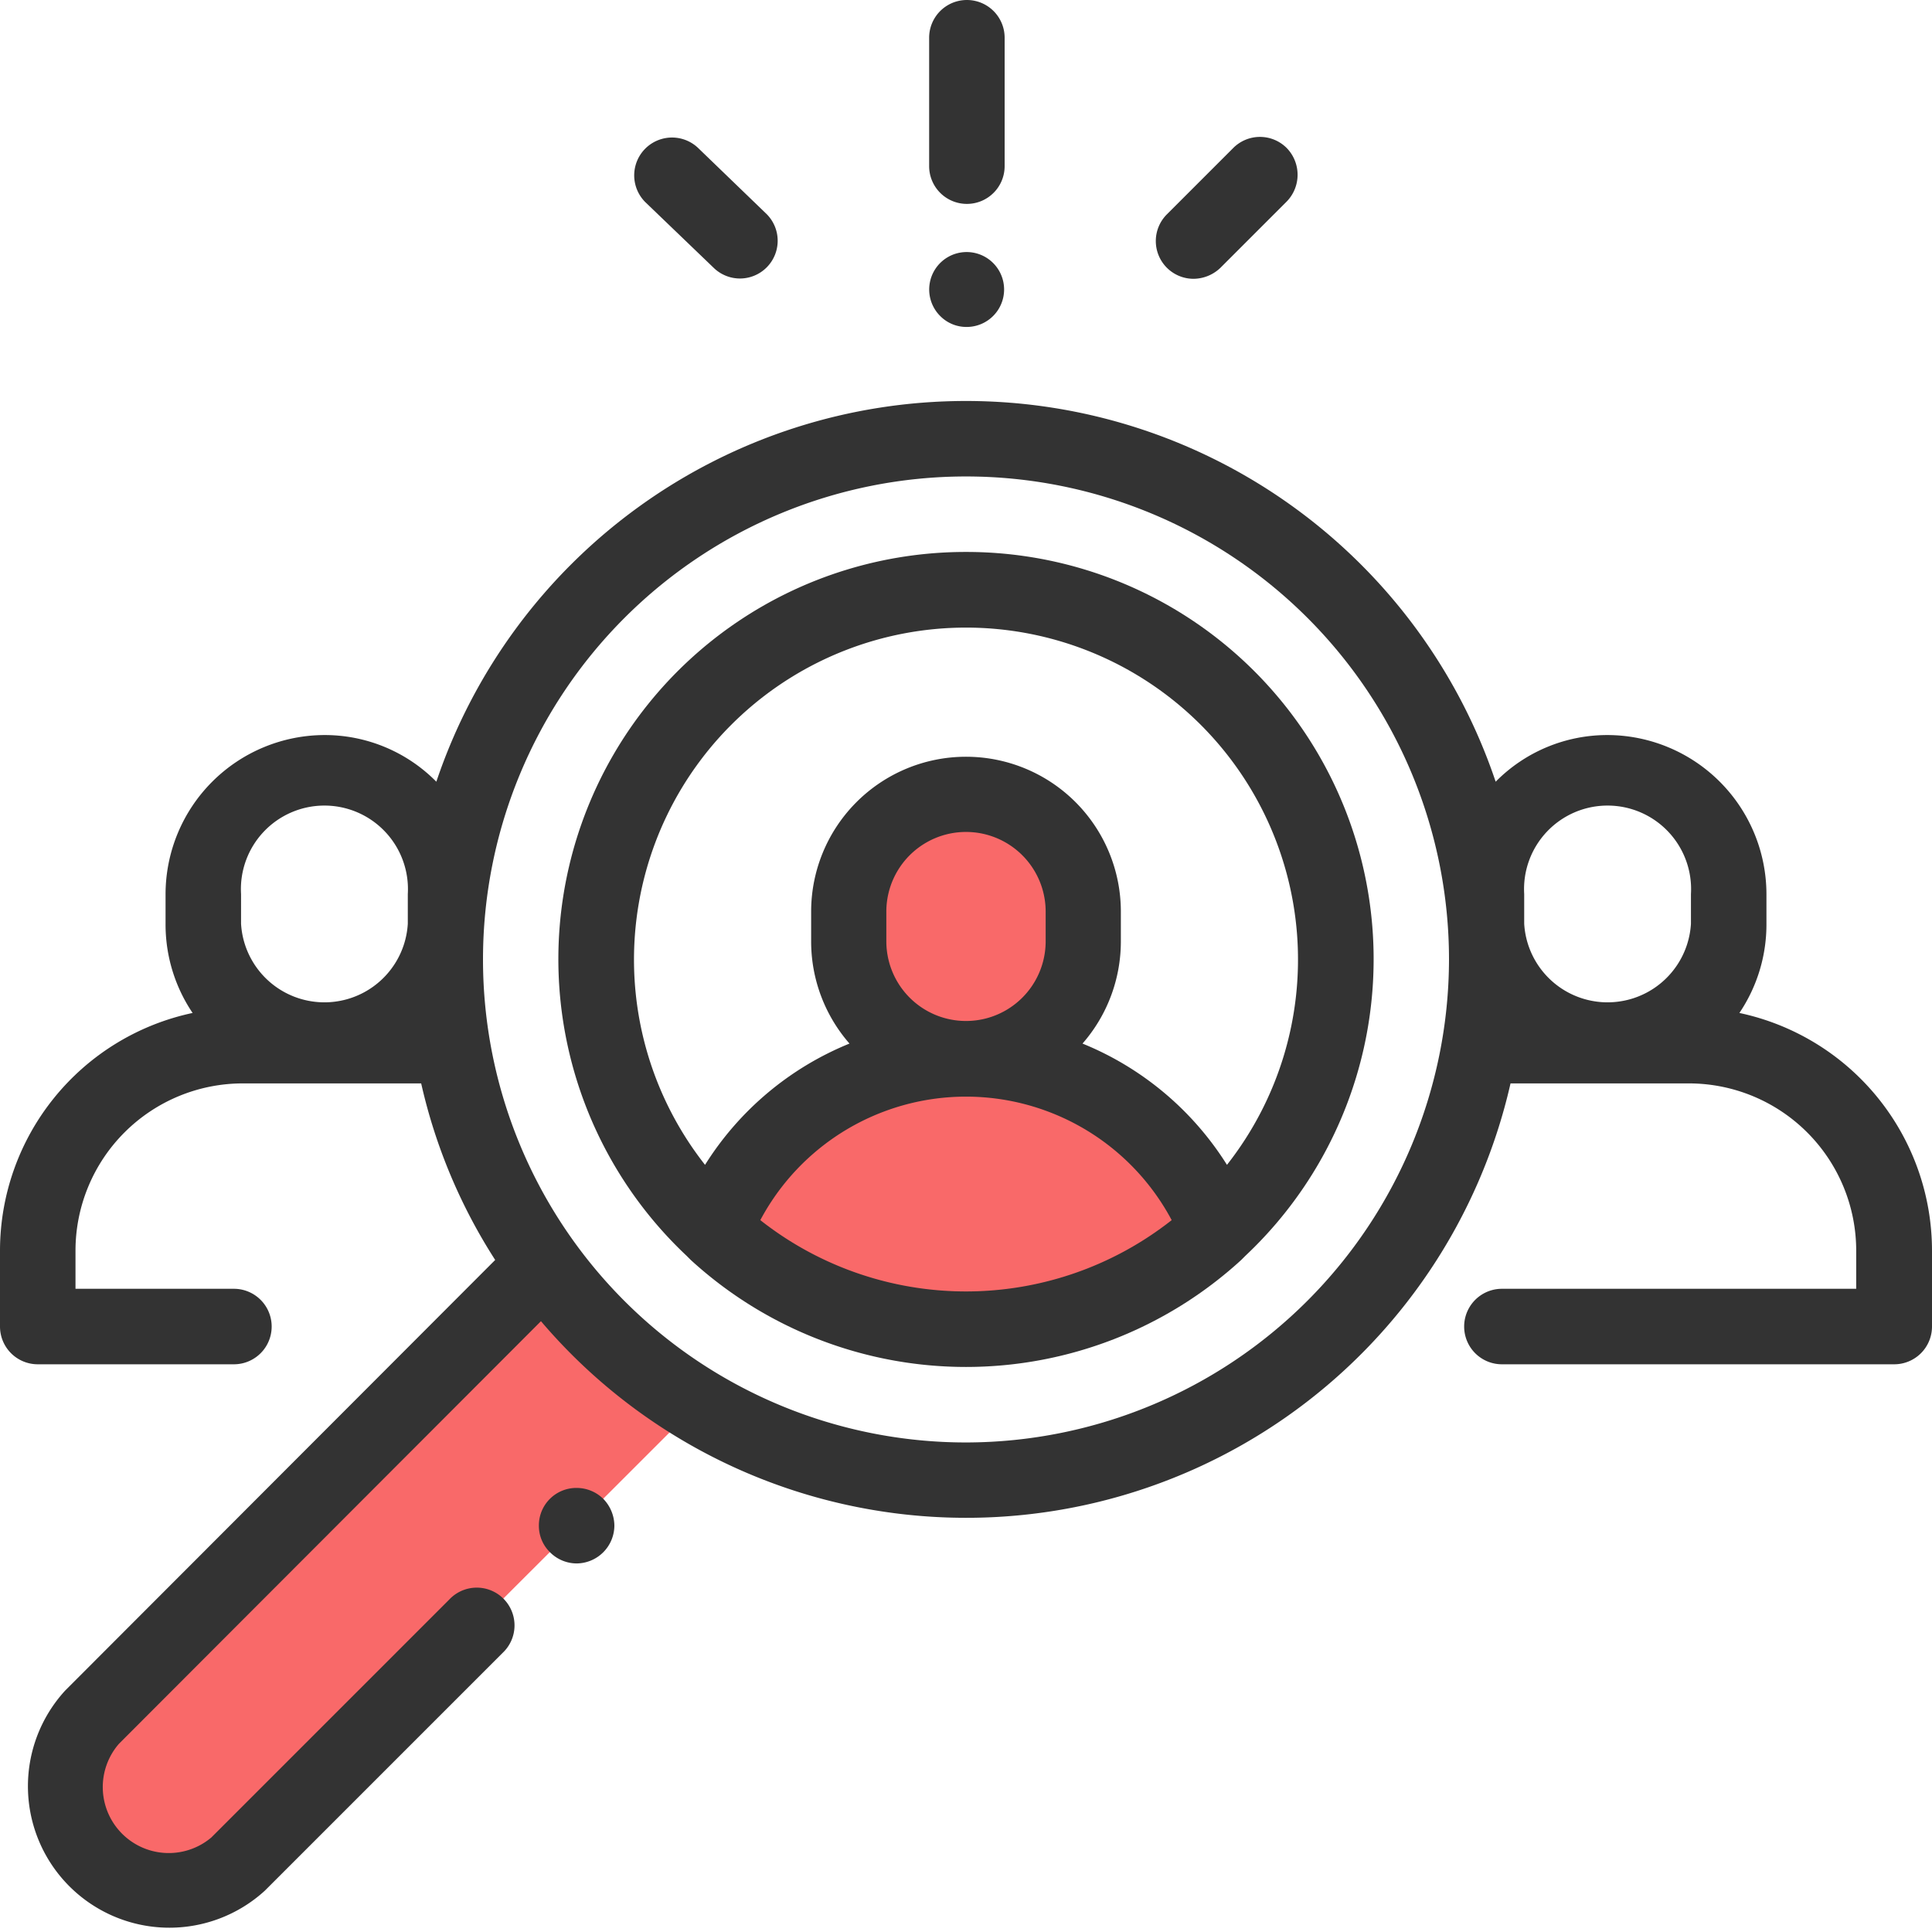 <svg id="Layer_1" data-name="Layer 1" xmlns="http://www.w3.org/2000/svg" viewBox="0 0 65 65"><defs><style>.cls-1{fill:#f96969;}.cls-2{fill:#333;}</style></defs><title>icons</title><path class="cls-1" d="M22.9,47.82,8,62.71a3.5,3.5,0,0,1-4.94,0h0a3.49,3.49,0,0,1,0-4.93L18,42.89Z"/><path class="cls-1" d="M36.44,30.69v1a3.94,3.94,0,0,1-3.94,3.95h0a3.94,3.94,0,0,1-3.94-3.95v-1a3.94,3.94,0,0,1,3.94-4h0A3.94,3.94,0,0,1,36.44,30.69Z"/><path class="cls-1" d="M32.5,35.62h0A9.1,9.1,0,0,0,24,41.39a12.44,12.44,0,0,0,16.94,0A9.1,9.1,0,0,0,32.5,35.62Z"/><path class="cls-2" d="M58.52,34.08a5.32,5.32,0,0,0,.91-3v-1a5.36,5.36,0,0,0-5.35-5.35,5.27,5.27,0,0,0-3.76,1.57,18.8,18.8,0,0,0-35.64,0,5.27,5.27,0,0,0-3.76-1.57,5.36,5.36,0,0,0-5.35,5.35v1a5.32,5.32,0,0,0,.91,3,8.18,8.18,0,0,0-6.48,8v2.55A1.27,1.27,0,0,0,1.27,45.9h6.6a1.27,1.27,0,0,0,0-2.54H2.54V42.08a5.63,5.63,0,0,1,5.63-5.63h6a18.5,18.5,0,0,0,2.49,5.94L2.19,56.88a4.76,4.76,0,0,0,6.72,6.73l8-8a1.27,1.27,0,1,0-1.8-1.79l-8,8A2.22,2.22,0,0,1,4,58.67L18.2,44.45a18.78,18.78,0,0,0,32.62-8h6a5.63,5.63,0,0,1,5.63,5.63v1.28H50.53a1.27,1.27,0,0,0,0,2.54h13.2A1.27,1.27,0,0,0,65,44.63V42.08A8.18,8.18,0,0,0,58.52,34.08Zm-7.24-4a2.81,2.81,0,1,1,5.61,0v1a2.81,2.81,0,0,1-5.61,0Zm-43.17,0a2.81,2.81,0,1,1,5.61,0v1a2.81,2.81,0,0,1-5.61,0ZM32.5,48.53A16.25,16.25,0,1,1,48.75,32.28,16.27,16.27,0,0,1,32.5,48.53Z"/><path class="cls-2" d="M32.5,18.57a13.7,13.7,0,0,0-9.4,23.68l.14.14a13.71,13.71,0,0,0,18.52,0l.14-.14a13.7,13.7,0,0,0-9.4-23.68ZM25.58,41.05a7.84,7.84,0,0,1,13.84,0,11.18,11.18,0,0,1-13.84,0Zm4.24-9.38v-1a2.68,2.68,0,0,1,5.36,0v1a2.68,2.68,0,0,1-5.36,0Zm11.46,7.52a10.33,10.33,0,0,0-4.86-4.08,5.22,5.22,0,0,0,1.29-3.44v-1a5.21,5.21,0,1,0-10.42,0v1a5.22,5.22,0,0,0,1.29,3.44,10.33,10.33,0,0,0-4.86,4.08,11.17,11.17,0,1,1,17.56,0Z"/><path class="cls-2" d="M19.4,50.06a1.26,1.26,0,0,0-1.27,1.27,1.24,1.24,0,0,0,.37.89,1.27,1.27,0,0,0,.9.38,1.28,1.28,0,0,0,1.27-1.27,1.31,1.31,0,0,0-.37-.9A1.28,1.28,0,0,0,19.4,50.06Z"/><path class="cls-2" d="M32.53,6.86A1.27,1.27,0,0,0,33.8,5.59V1.27a1.27,1.27,0,1,0-2.54,0V5.59A1.27,1.27,0,0,0,32.53,6.86Z"/><path class="cls-2" d="M32.53,11a1.26,1.26,0,1,0-.9-.37A1.24,1.24,0,0,0,32.53,11Z"/><path class="cls-2" d="M40.16,9.38a1.32,1.32,0,0,0,.9-.37l2.23-2.23a1.29,1.29,0,0,0,0-1.8,1.27,1.27,0,0,0-1.8,0L39.26,7.21a1.27,1.27,0,0,0,.9,2.17Z"/><path class="cls-2" d="M24,9a1.27,1.27,0,0,0,.9.37,1.27,1.27,0,0,0,.9-2.16L23.51,5a1.27,1.27,0,1,0-1.8,1.8Z"/></svg>